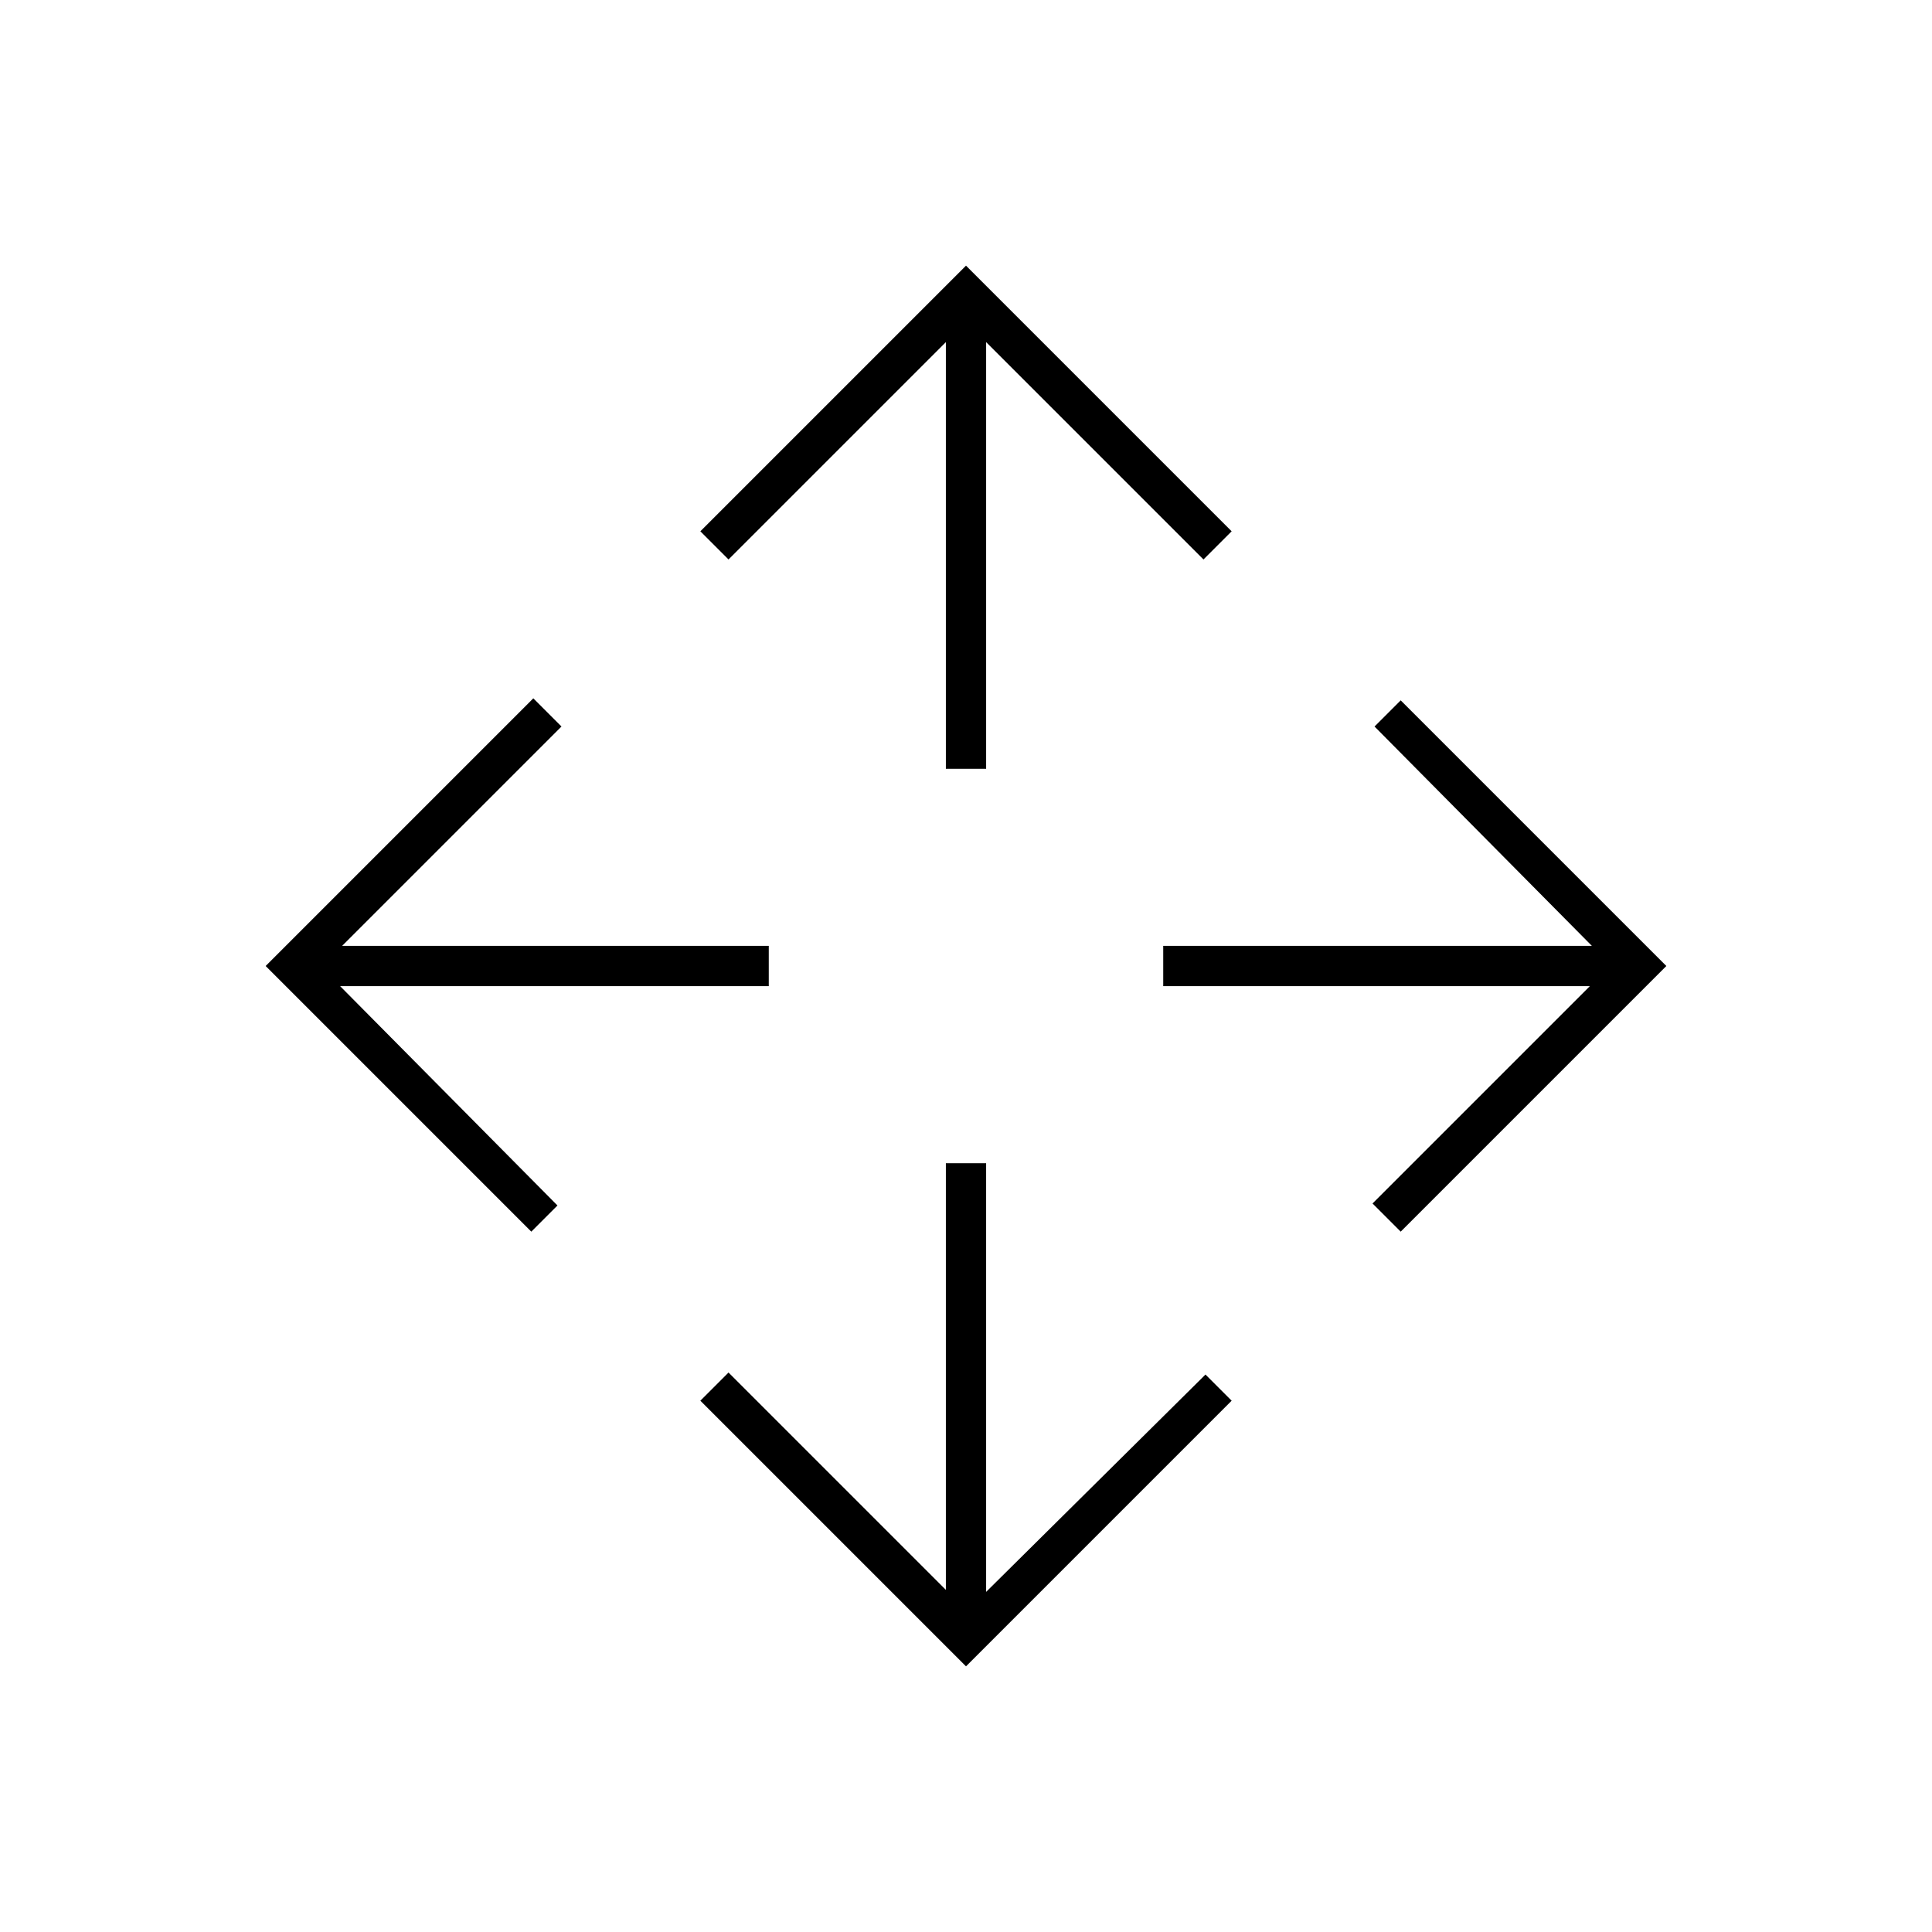 <svg xmlns="http://www.w3.org/2000/svg" height="20" viewBox="0 -960 960 960" width="20"><path d="M480-132 348-264l14-14 108 108v-212h20v213l109-108 13 13-132 132ZM264-348 132-480l133-133 14 14-109 109h212v20H169l108 109-13 13Zm432 0-14-14 108-108H578v-20h213L683-599l13-13 132 132-132 132ZM470-578v-212L362-682l-14-14 132-132 132 132-14 14-108-108v212h-20Z"/></svg>